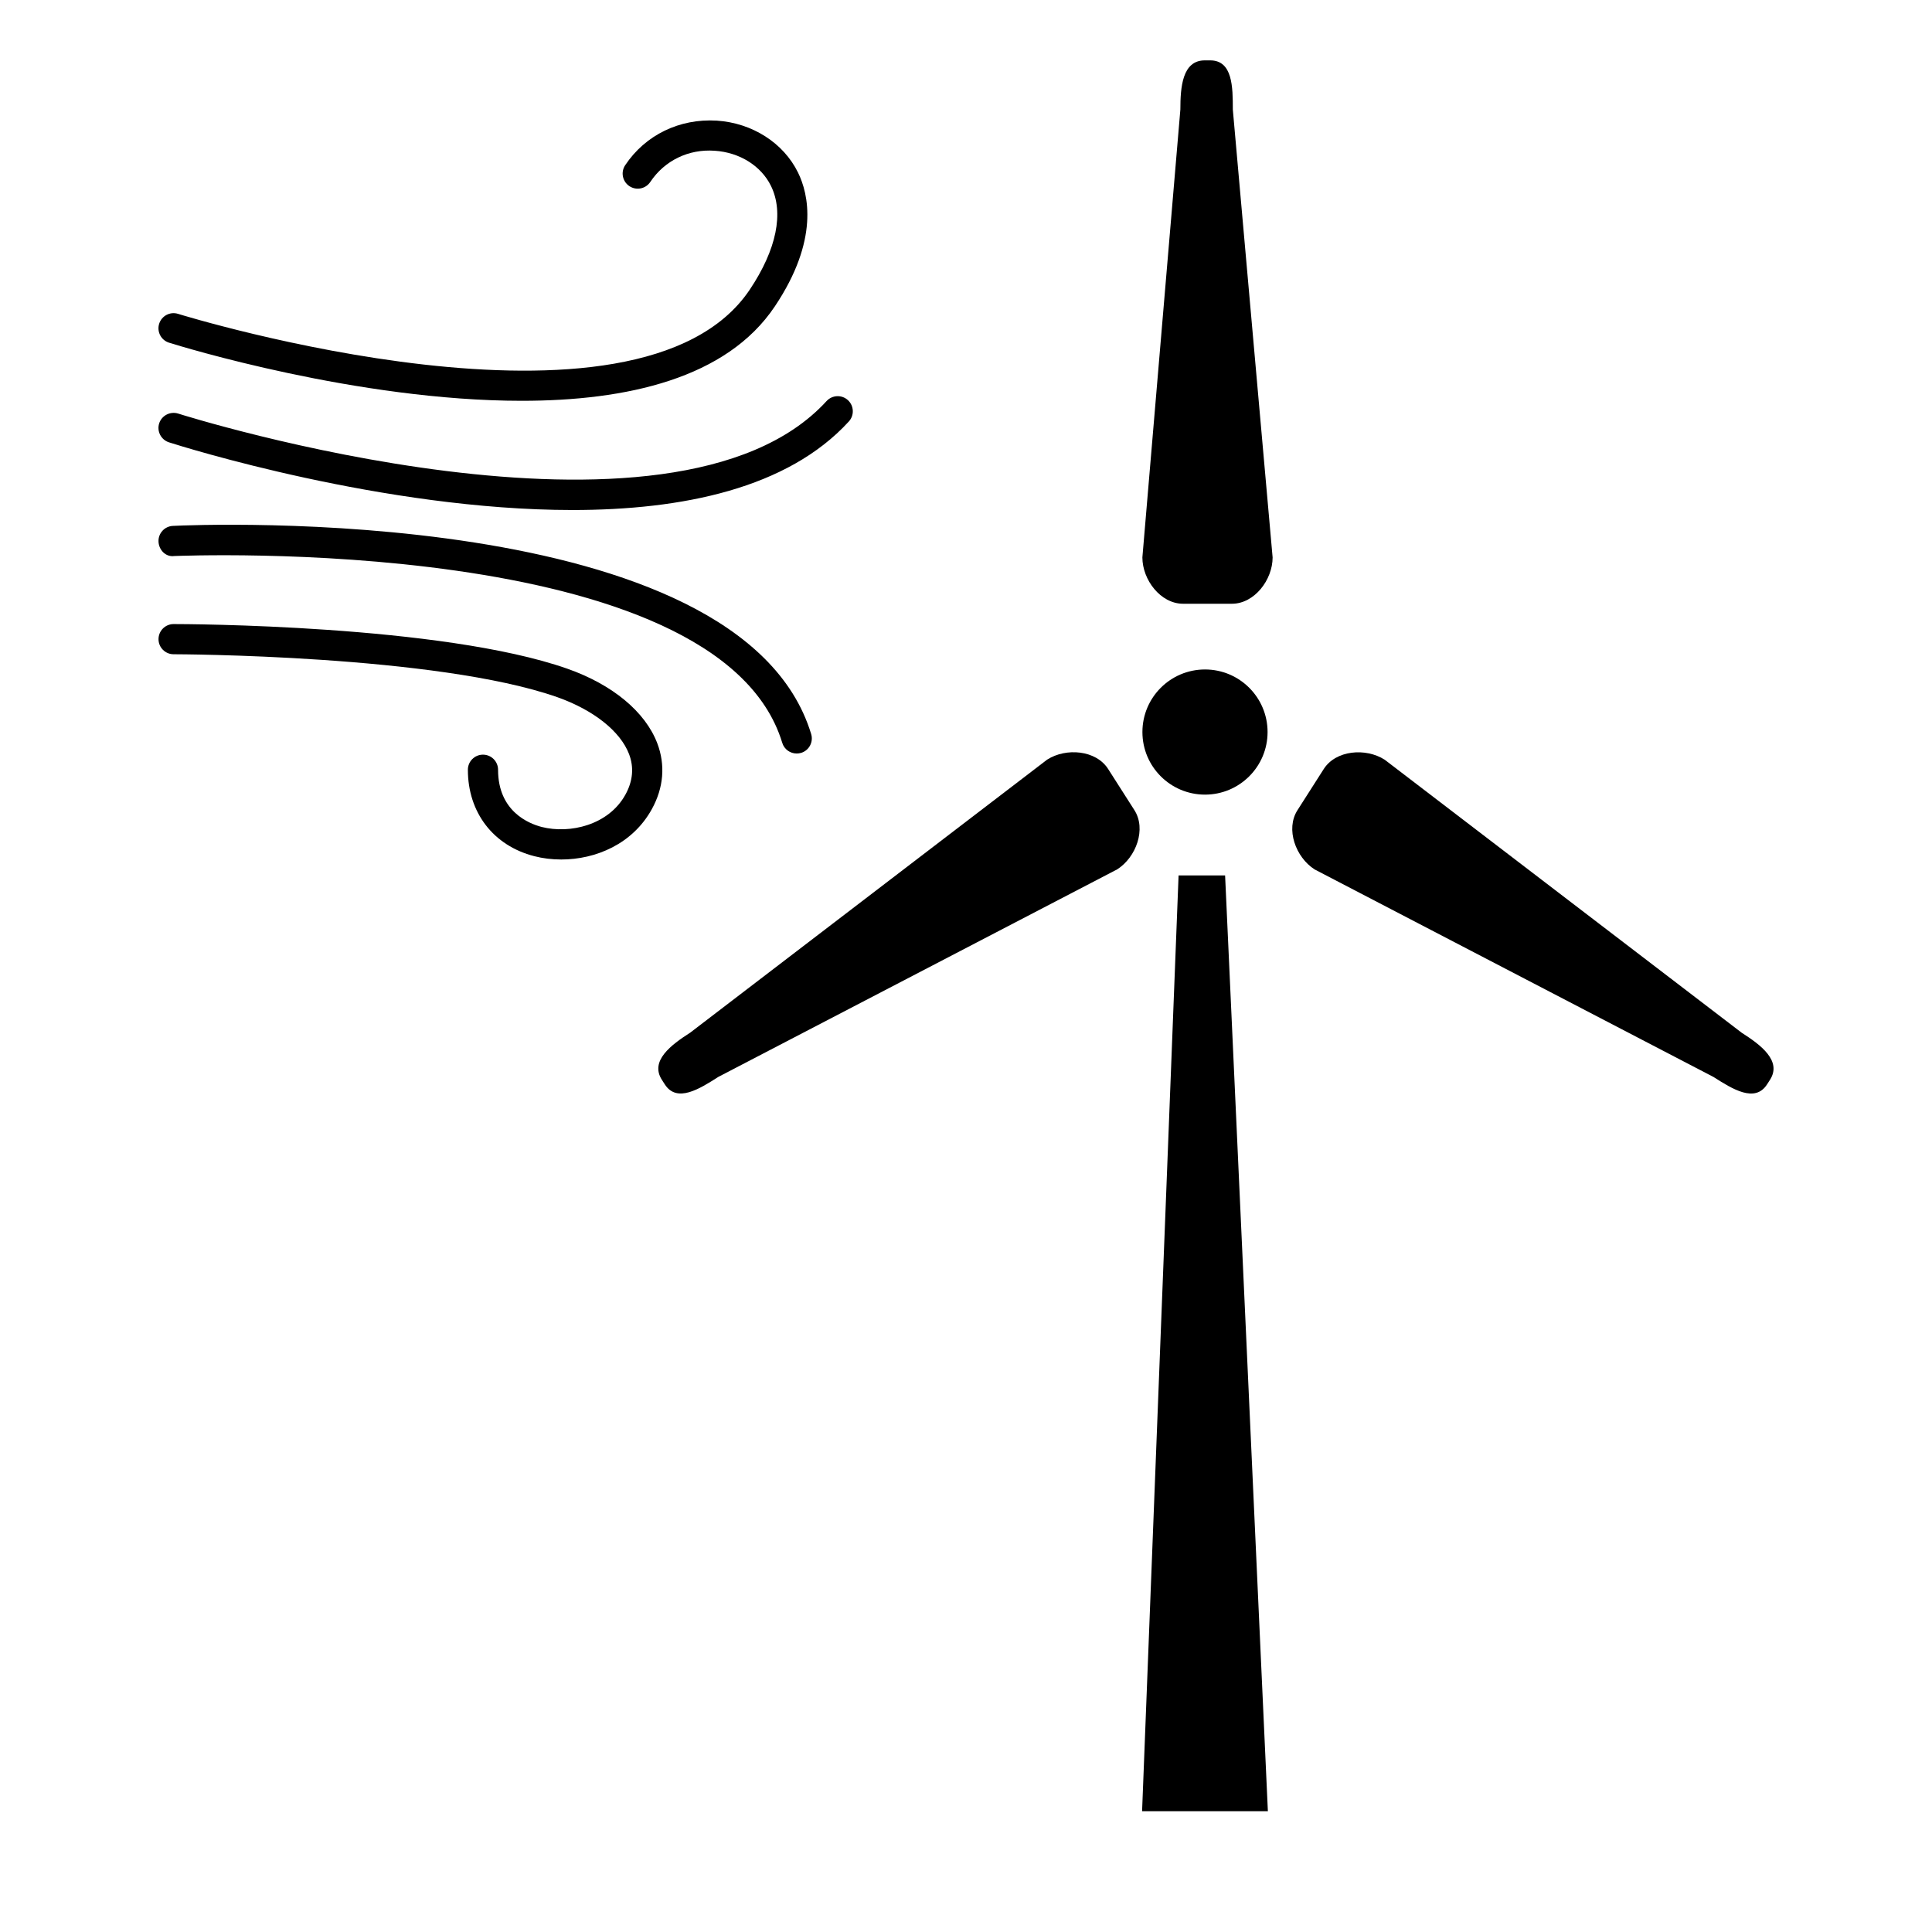 <?xml version="1.0" encoding="iso-8859-1"?>
<!-- Generator: Adobe Illustrator 17.1.0, SVG Export Plug-In . SVG Version: 6.00 Build 0)  -->
<!DOCTYPE svg PUBLIC "-//W3C//DTD SVG 1.1//EN" "http://www.w3.org/Graphics/SVG/1.1/DTD/svg11.dtd">
<svg version="1.1" id="Layer_1" xmlns="http://www.w3.org/2000/svg" xmlns:xlink="http://www.w3.org/1999/xlink" x="0px" y="0px"
	 viewBox="0 0 64 64" style="enable-background:new 0 0 64 64;" xml:space="preserve">
<polygon points="42,60 40.583,29 39.042,29 37.833,60 "/>
<path d="M40.809,20c0.744,0,1.348-0.791,1.348-1.535L40.839,3.629C40.839,2.885,40.834,2,40.09,2h-0.18
	c-0.744,0-0.809,0.885-0.809,1.629l-1.258,14.836c0,0.744,0.603,1.535,1.348,1.535H40.809z"/>
<path d="M58.537,35.92l0.097-0.151c0.401-0.627-0.31-1.158-0.938-1.558l-11.827-9.045c-0.627-0.401-1.619-0.318-2.019,0.31
	l-0.87,1.363c-0.401,0.627-0.059,1.561,0.569,1.962l13.213,6.875C57.388,36.075,58.136,36.547,58.537,35.92z"/>
<path d="M21.924,35.768l0.097,0.151c0.401,0.627,1.148,0.155,1.776-0.246l13.213-6.875c0.627-0.401,0.969-1.335,0.568-1.962
	l-0.87-1.363c-0.401-0.627-1.392-0.71-2.019-0.31L22.861,34.21C22.234,34.611,21.523,35.141,21.924,35.768z"/>
<circle cx="39.917" cy="24.25" r="2.073"/>
<path d="M5.899,10.397c-0.263-0.083-0.543,0.064-0.627,0.328c-0.082,0.264,0.064,0.544,0.328,0.627
	c0.396,0.124,6.246,1.925,11.681,1.925c3.478,0,6.785-0.738,8.384-3.124c1.482-2.211,1.118-3.73,0.77-4.438
	c-0.483-0.983-1.516-1.642-2.692-1.719c-1.231-0.074-2.363,0.472-3.033,1.477c-0.153,0.229-0.091,0.54,0.139,0.693
	c0.229,0.152,0.539,0.092,0.693-0.139c0.47-0.704,1.263-1.097,2.136-1.033c0.821,0.054,1.534,0.499,1.86,1.162
	c0.438,0.889,0.188,2.111-0.702,3.44C21.148,15.095,6.052,10.445,5.899,10.397z"/>
<path d="M5.598,14.653c0.437,0.14,7.115,2.242,13.364,2.242c3.635,0,7.125-0.712,9.157-2.933c0.187-0.204,0.172-0.521-0.031-0.707
	c-0.205-0.187-0.521-0.172-0.707,0.031C22.283,18.861,6.065,13.753,5.902,13.7c-0.262-0.081-0.544,0.062-0.629,0.324
	C5.189,14.287,5.335,14.568,5.598,14.653z"/>
<path d="M5.773,18.419c0.183-0.004,18.028-0.762,20.14,6.188c0.065,0.216,0.264,0.354,0.479,0.354c0.048,0,0.097-0.007,0.146-0.021
	c0.264-0.08,0.413-0.359,0.333-0.624C24.534,16.63,6.495,17.38,5.727,17.421c-0.275,0.013-0.489,0.246-0.476,0.522
	C5.263,18.219,5.491,18.459,5.773,18.419z"/>
<path d="M20.838,24.98c0.168,0.44,0.128,0.892-0.119,1.341c-0.56,1.017-1.846,1.308-2.771,1.074
	c-0.436-0.112-1.449-0.521-1.449-1.896c0-0.276-0.224-0.5-0.5-0.5s-0.5,0.224-0.5,0.5c0,1.417,0.843,2.515,2.2,2.863
	c0.282,0.073,0.584,0.11,0.893,0.11c1.138,0,2.364-0.511,3.002-1.67c0.391-0.709,0.452-1.463,0.179-2.181
	c-0.399-1.045-1.486-1.945-2.981-2.47c-4.158-1.46-12.681-1.478-13.041-1.478c-0.276,0-0.5,0.224-0.5,0.5s0.224,0.5,0.5,0.5
	c0.087,0,8.713,0.018,12.709,1.421C19.659,23.518,20.549,24.222,20.838,24.98z"/>
</svg>
